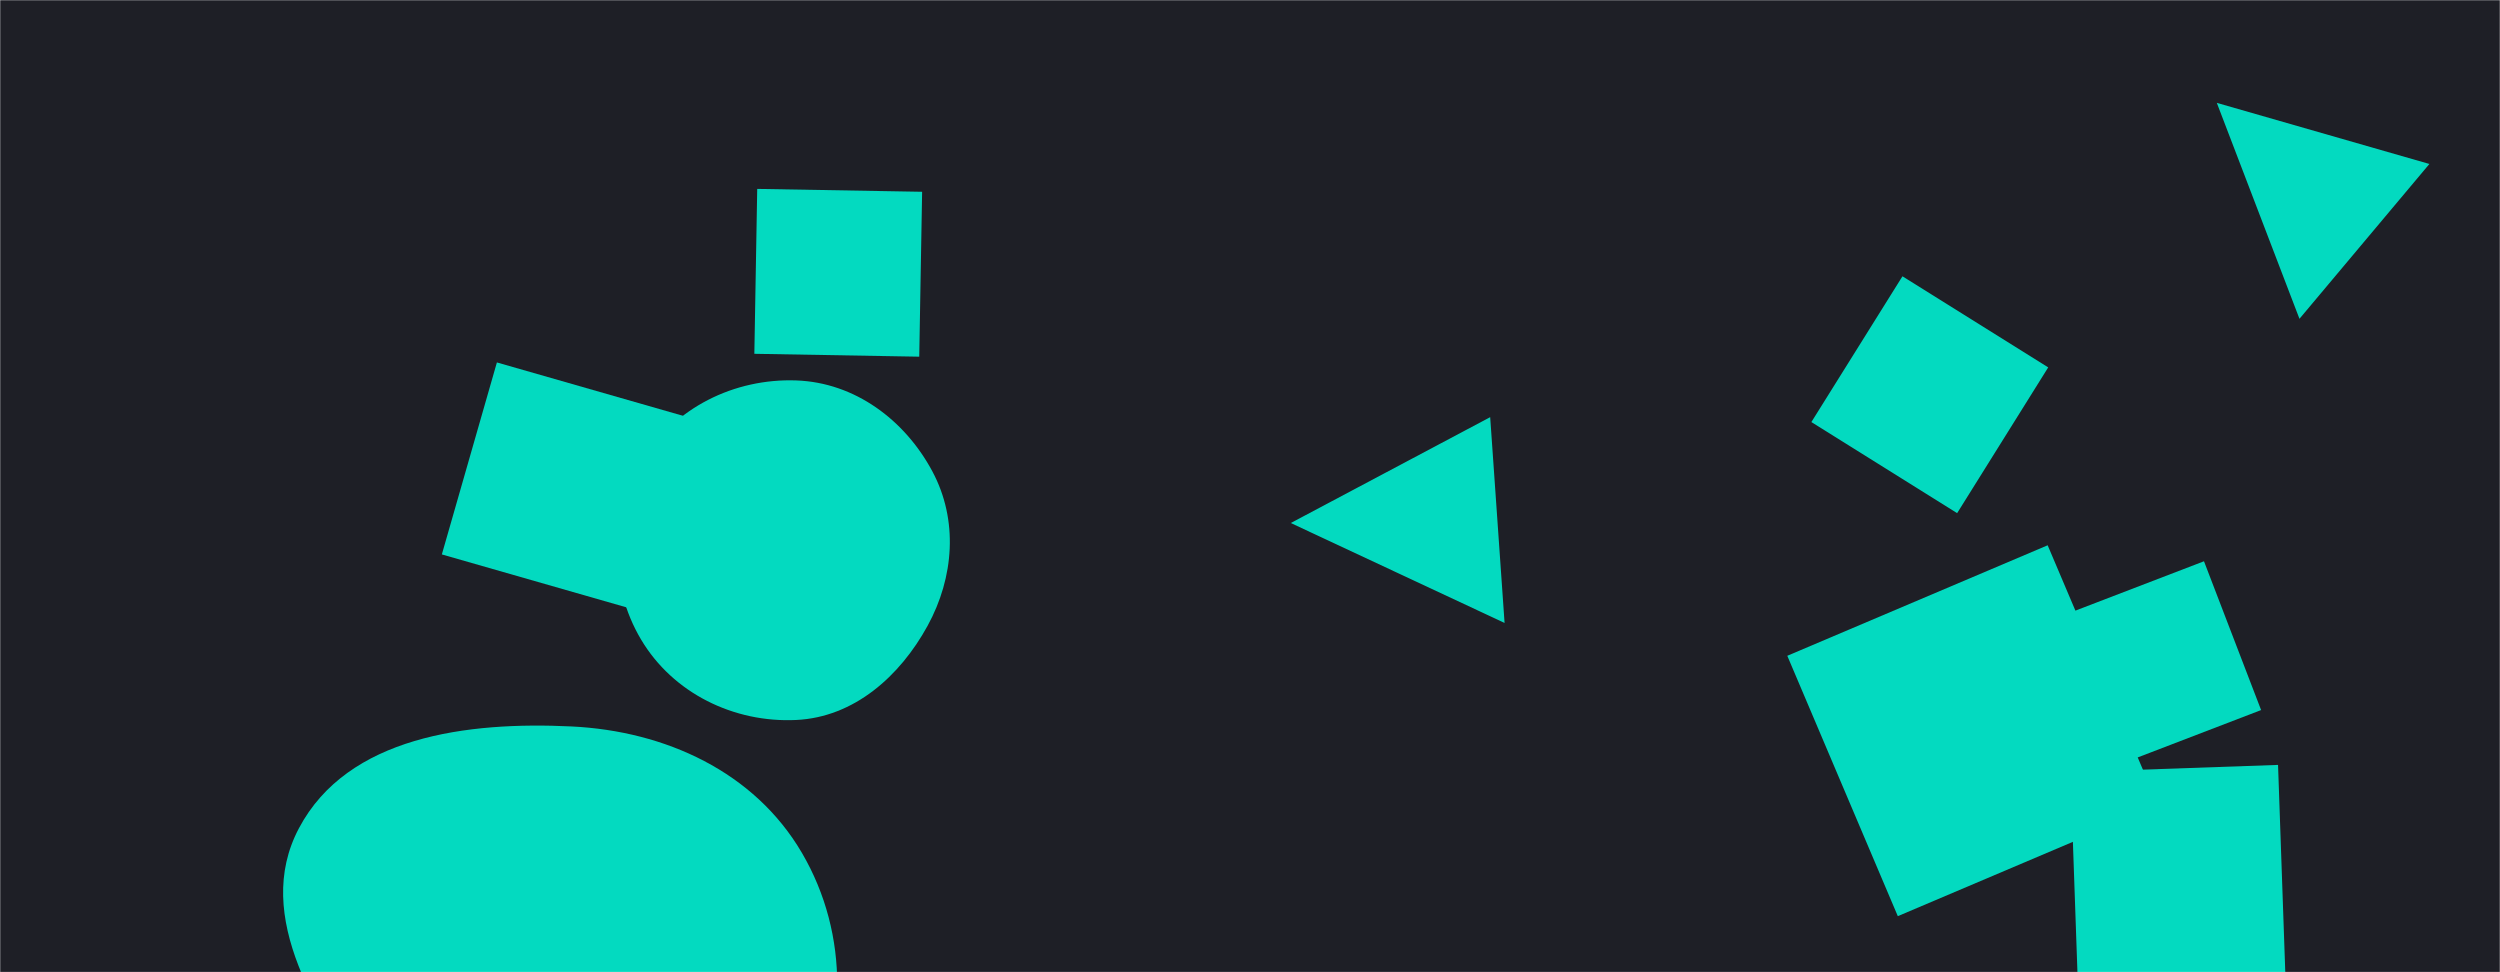 <svg xmlns="http://www.w3.org/2000/svg" version="1.1" xmlns:xlink="http://www.w3.org/1999/xlink" xmlns:svgjs="http://svgjs.com/svgjs" width="1440" height="560" preserveAspectRatio="none" viewBox="0 0 1440 560"><g mask="url(&quot;#SvgjsMask1037&quot;)" fill="none"><rect width="1440" height="560" x="0" y="0" fill="rgba(30, 31, 38, 1)"></rect><path d="M320.007 596.407L310.245 484.826 198.664 494.588 208.426 606.169z" fill="rgba(3, 218, 192, 1)" class="triangle-float3"></path><path d="M329.273,720.85C383.817,723.205,434.093,691.348,461.397,644.071C488.707,596.783,489.479,538.347,461.886,491.225C434.576,444.587,383.255,421.07,329.273,418.436C269.434,415.516,200.186,424.13,172.173,477.087C145.066,528.332,184.128,584.727,215.533,633.457C243.294,676.531,278.076,718.64,329.273,720.85" fill="rgba(3, 218, 192, 1)" class="triangle-float1"></path><path d="M1179.452 314.078L1029.48 377.737 1093.139 527.709 1243.111 464.05z" fill="rgba(3, 218, 192, 1)" class="triangle-float2"></path><path d="M529.484 205.447L531.142 110.463 436.159 108.806 434.501 203.789z" fill="rgba(3, 218, 192, 1)" class="triangle-float3"></path><path d="M1302.396 408.996L1269.495 323.288 1183.787 356.188 1216.687 441.896z" fill="rgba(3, 218, 192, 1)" class="triangle-float1"></path><path d="M1276.879 59.246L1324.489 183.63 1399.326 94.444z" fill="rgba(3, 218, 192, 1)" class="triangle-float2"></path><path d="M458.664,414.707C491.89,413.107,518.34,389.604,534.31,360.424C549.57,332.542,552.042,299.522,537.04,271.5C521.145,241.81,492.32,220.326,458.664,219.129C422.931,217.859,388.379,234.888,370.003,265.561C351.126,297.07,350.484,336.797,369.253,368.371C387.637,399.297,422.728,416.437,458.664,414.707" fill="rgba(3, 218, 192, 1)" class="triangle-float2"></path><path d="M743.488 301.256L866.635 358.823 858.345 240.281z" fill="rgba(3, 218, 192, 1)" class="triangle-float1"></path><path d="M1127.308 295.573L1179.772 211.614 1095.813 159.15 1043.349 243.109z" fill="rgba(3, 218, 192, 1)" class="triangle-float2"></path><path d="M1316.332 560.161L1312.156 440.586 1192.581 444.762 1196.757 564.337z" fill="rgba(3, 218, 192, 1)" class="triangle-float3"></path><path d="M396.794 240.473L286.211 208.763 254.502 319.346 365.085 351.055z" fill="rgba(3, 218, 192, 1)" class="triangle-float3"></path></g><defs><mask id="SvgjsMask1037"><rect width="1440" height="560" fill="#ffffff"></rect></mask><style>
            @keyframes float1 {
                0%{transform: translate(0, 0)}
                50%{transform: translate(-10px, 0)}
                100%{transform: translate(0, 0)}
            }

            .triangle-float1 {
                animation: float1 5s infinite;
            }

            @keyframes float2 {
                0%{transform: translate(0, 0)}
                50%{transform: translate(-5px, -5px)}
                100%{transform: translate(0, 0)}
            }

            .triangle-float2 {
                animation: float2 4s infinite;
            }

            @keyframes float3 {
                0%{transform: translate(0, 0)}
                50%{transform: translate(0, -10px)}
                100%{transform: translate(0, 0)}
            }

            .triangle-float3 {
                animation: float3 6s infinite;
            }
        </style></defs></svg>